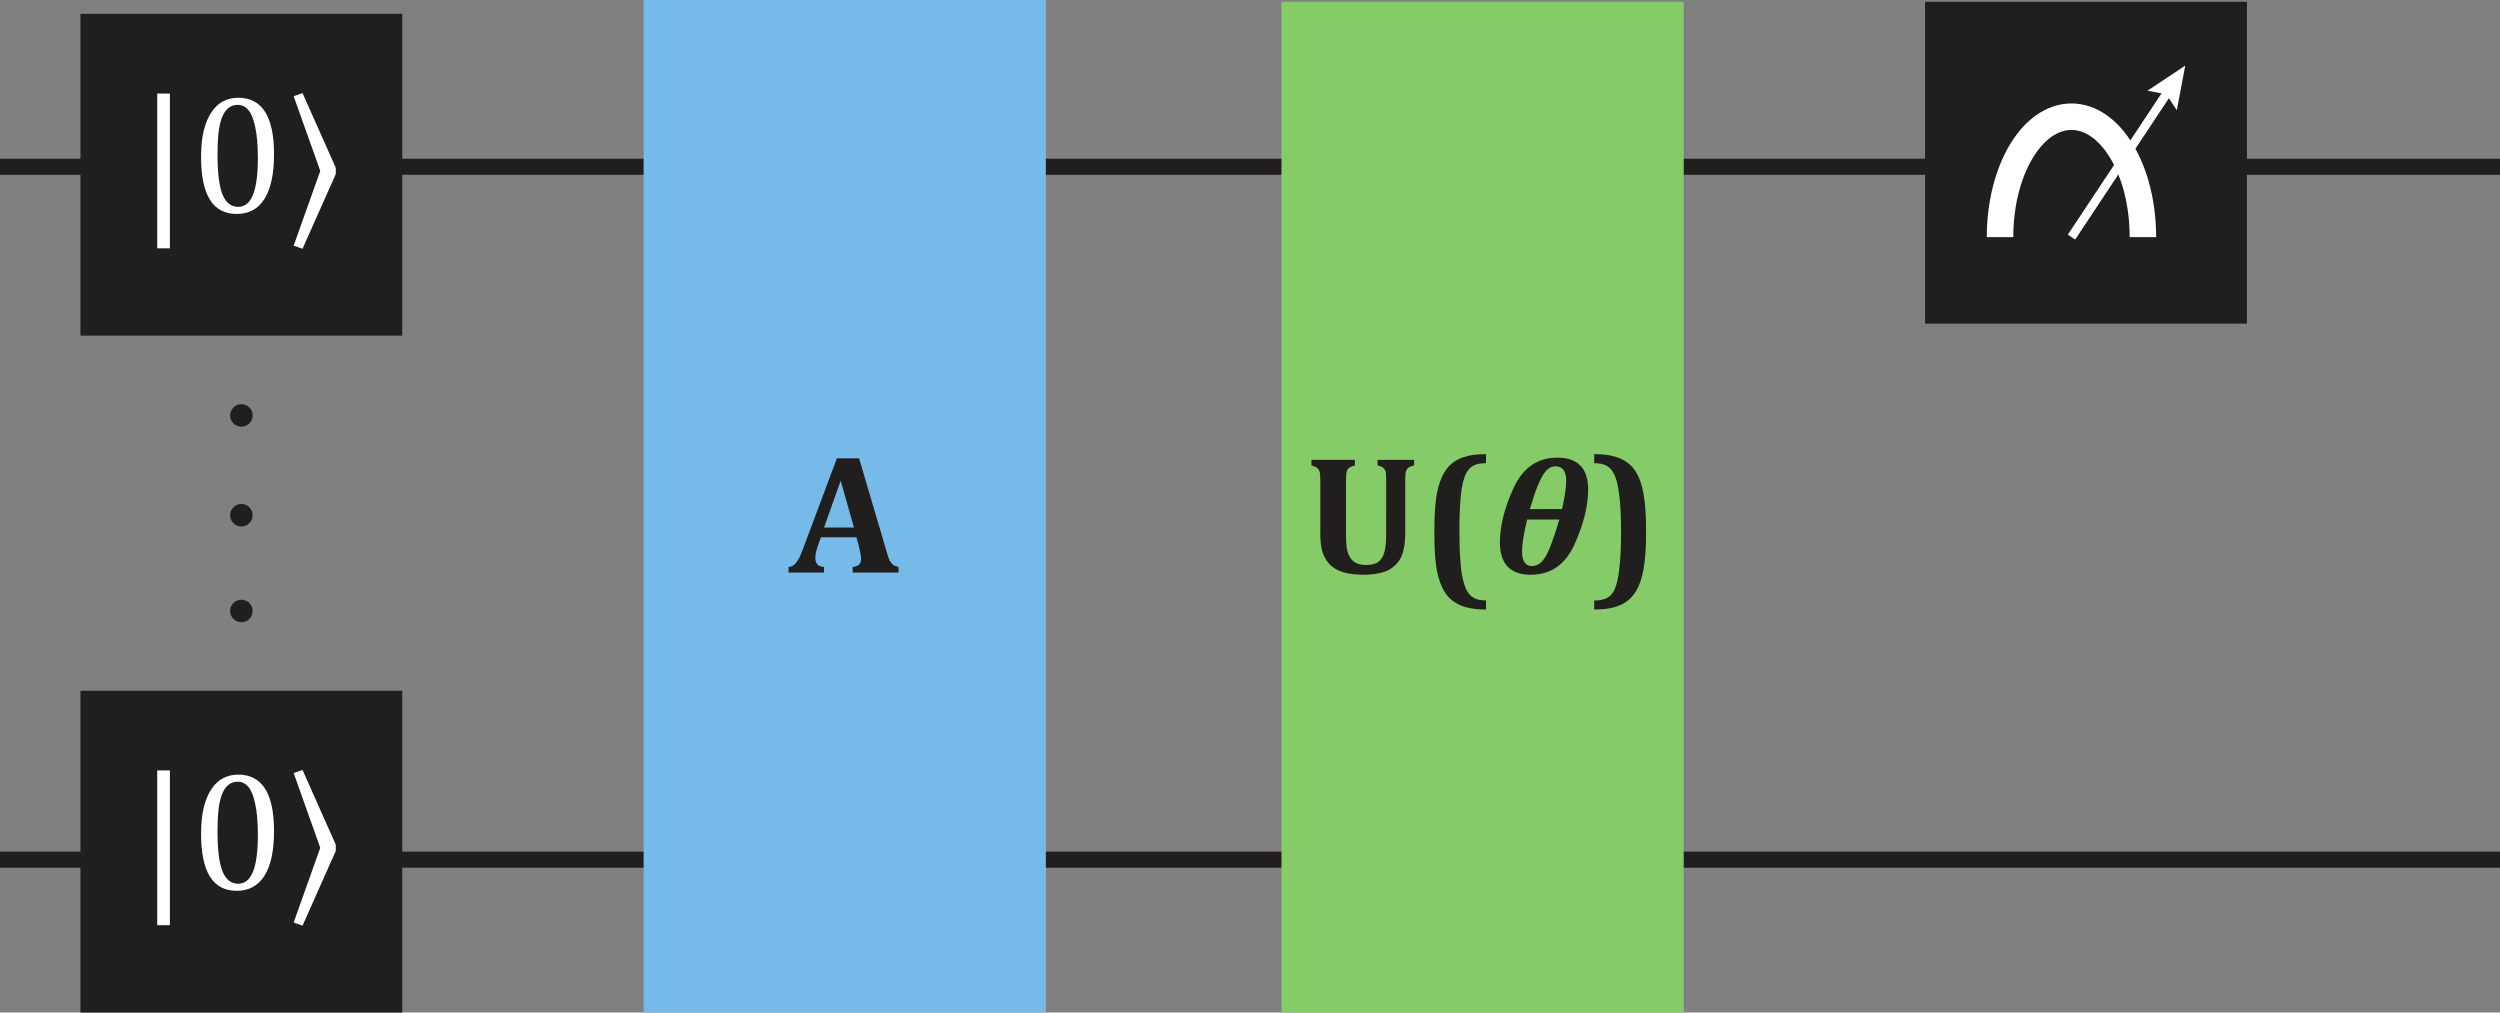 <?xml version="1.0" encoding="UTF-8"?>
<svg width="176.16pt" height="71.348pt" version="1.2" viewBox="0 0 176.16 71.348" xmlns="http://www.w3.org/2000/svg" xmlns:xlink="http://www.w3.org/1999/xlink">
 <rect x="0" y="0" width="176.16" height="71.348" fill="#808080" stroke="none"/>
 <defs>
  <symbol id="glyph0-1" overflow="visible">
   <path d="m4.734-2.484h-2.5l-0.203 0.562c-0.055 0.156-0.102 0.309-0.141 0.453-0.031 0.148-0.047 0.305-0.047 0.469 0 0.387 0.203 0.59 0.609 0.609v0.391h-2.5v-0.391c0.145-0.008 0.27-0.055 0.375-0.141 0.113-0.094 0.211-0.211 0.297-0.359 0.094-0.145 0.191-0.359 0.297-0.641l2.438-6.516h1.562l1.938 6.562c0.082 0.305 0.156 0.516 0.219 0.641 0.062 0.117 0.141 0.215 0.234 0.297 0.094 0.074 0.223 0.125 0.391 0.156v0.391h-3.234v-0.391c0.195-0.02 0.344-0.07 0.438-0.156 0.102-0.094 0.156-0.223 0.156-0.391 0-0.125-0.016-0.258-0.047-0.406-0.023-0.145-0.062-0.332-0.125-0.562zm-2.281-0.688h2.109l-0.938-3.297z"/>
  </symbol>
  <symbol id="glyph0-2" overflow="visible">
   <path d="m5.719-6.531c0-0.289-0.012-0.492-0.031-0.609-0.023-0.113-0.074-0.207-0.156-0.281-0.074-0.07-0.215-0.133-0.422-0.188v-0.391h2.578v0.391c-0.148 0.043-0.262 0.086-0.344 0.125-0.086 0.043-0.148 0.105-0.188 0.188-0.043 0.086-0.07 0.188-0.078 0.312-0.012 0.117-0.016 0.266-0.016 0.453v3.672c0 0.48-0.043 0.887-0.125 1.219-0.074 0.324-0.195 0.594-0.359 0.812-0.168 0.219-0.371 0.402-0.609 0.547-0.242 0.137-0.516 0.23-0.828 0.281-0.305 0.062-0.641 0.094-1.016 0.094-0.562 0-1.039-0.059-1.422-0.172-0.375-0.113-0.684-0.285-0.922-0.516-0.242-0.238-0.418-0.523-0.531-0.859-0.117-0.332-0.172-0.758-0.172-1.281v-3.781c0-0.188-0.008-0.344-0.016-0.469-0.012-0.125-0.039-0.223-0.078-0.297-0.043-0.082-0.105-0.145-0.188-0.188-0.086-0.051-0.199-0.098-0.344-0.141v-0.391h3.062v0.391c-0.156 0.043-0.277 0.09-0.359 0.141-0.074 0.043-0.133 0.102-0.172 0.172-0.031 0.074-0.059 0.168-0.078 0.281-0.012 0.117-0.016 0.281-0.016 0.5v3.859c0 0.312 0.016 0.594 0.047 0.844 0.039 0.25 0.113 0.469 0.219 0.656 0.102 0.18 0.25 0.32 0.438 0.422 0.188 0.094 0.422 0.141 0.703 0.141 0.406 0 0.703-0.078 0.891-0.234 0.195-0.164 0.332-0.391 0.406-0.672 0.082-0.289 0.125-0.723 0.125-1.297z"/>
  </symbol>
  <symbol id="glyph0-3" overflow="visible">
   <path d="m4.641 2.547c-0.73 0-1.328-0.102-1.797-0.297-0.469-0.199-0.836-0.5-1.094-0.906-0.262-0.406-0.453-0.934-0.578-1.578-0.117-0.656-0.172-1.547-0.172-2.672 0-1.133 0.055-2.031 0.172-2.688 0.125-0.656 0.316-1.188 0.578-1.594 0.258-0.414 0.625-0.723 1.094-0.922 0.477-0.195 1.078-0.297 1.797-0.297v0.641c-0.25 0-0.469 0.027-0.656 0.078-0.188 0.055-0.352 0.148-0.484 0.281-0.168 0.168-0.305 0.406-0.406 0.719-0.117 0.355-0.199 0.84-0.25 1.453-0.055 0.605-0.078 1.367-0.078 2.281 0 0.844 0.023 1.562 0.078 2.156 0.039 0.625 0.125 1.129 0.25 1.516 0.094 0.312 0.211 0.555 0.359 0.734 0.125 0.145 0.27 0.254 0.438 0.328 0.188 0.082 0.438 0.125 0.75 0.125z"/>
  </symbol>
  <symbol id="glyph0-4" overflow="visible">
   <path d="m0.25-8.406c0.727 0 1.328 0.102 1.797 0.297 0.469 0.188 0.832 0.484 1.094 0.891 0.27 0.398 0.461 0.922 0.578 1.578 0.125 0.656 0.188 1.555 0.188 2.688 0 1.137-0.062 2.031-0.188 2.688-0.117 0.656-0.309 1.188-0.578 1.594-0.262 0.414-0.625 0.723-1.094 0.922-0.469 0.195-1.07 0.297-1.797 0.297v-0.641c0.25 0 0.469-0.027 0.656-0.078 0.188-0.055 0.352-0.148 0.5-0.281 0.164-0.168 0.297-0.406 0.391-0.719 0.113-0.355 0.195-0.832 0.25-1.438 0.062-0.613 0.094-1.379 0.094-2.297 0-0.844-0.027-1.562-0.078-2.156-0.055-0.625-0.137-1.129-0.25-1.516-0.094-0.312-0.215-0.555-0.359-0.734-0.125-0.145-0.273-0.254-0.438-0.328-0.199-0.082-0.453-0.125-0.766-0.125z"/>
  </symbol>
  <symbol id="glyph1-1" overflow="visible">
   <path d="m0.719-2.203c0-1.133 0.32-2.41 0.969-3.828 0.656-1.414 1.68-2.125 3.078-2.125 1.445 0 2.172 0.75 2.172 2.25 0 1.156-0.324 2.449-0.969 3.875-0.648 1.418-1.672 2.125-3.078 2.125-1.449 0-2.172-0.766-2.172-2.297zm4.375-2.328c0.195-0.852 0.297-1.516 0.297-1.984 0-0.688-0.25-1.031-0.75-1.031-0.367 0-0.68 0.234-0.938 0.703-0.262 0.469-0.508 1.094-0.734 1.875-0.043 0.137-0.09 0.281-0.141 0.438zm-0.188 0.734h-2.266c-0.242 0.98-0.359 1.727-0.359 2.234 0 0.699 0.234 1.047 0.703 1.047 0.344 0 0.645-0.195 0.906-0.594 0.27-0.406 0.609-1.301 1.016-2.688z"/>
  </symbol>
  <symbol id="glyph5-1" overflow="visible">
   <path d="m2.344 2.516h-0.891v-10.906h0.891z"/>
  </symbol>
  <symbol id="glyph5-2" overflow="visible">
   <path d="m3.266 0.094c-0.844 0-1.477-0.332-1.891-1-0.418-0.664-0.625-1.672-0.625-3.016 0-0.719 0.062-1.336 0.188-1.859 0.133-0.531 0.316-0.961 0.547-1.297 0.227-0.344 0.5-0.598 0.812-0.766 0.32-0.164 0.676-0.25 1.062-0.25 0.852 0 1.488 0.336 1.906 1 0.414 0.656 0.625 1.652 0.625 2.984 0 1.387-0.227 2.434-0.672 3.141-0.449 0.711-1.102 1.062-1.953 1.062zm-1.359-4.203c0 1.281 0.113 2.219 0.344 2.812 0.238 0.594 0.609 0.891 1.109 0.891 0.469 0 0.816-0.281 1.047-0.844 0.227-0.562 0.344-1.426 0.344-2.594 0-0.906-0.062-1.633-0.188-2.188-0.117-0.562-0.277-0.961-0.484-1.203-0.211-0.238-0.461-0.359-0.75-0.359-0.273 0-0.5 0.086-0.688 0.25-0.18 0.156-0.324 0.387-0.438 0.688-0.105 0.293-0.184 0.656-0.234 1.094-0.043 0.43-0.062 0.914-0.062 1.453z"/>
  </symbol>
  <symbol id="glyph5-3" overflow="visible">
   <path d="m1.25-8.422 2.344 5.266v0.438l-2.344 5.266-0.625-0.219 1.875-5.266-1.875-5.266z"/>
  </symbol>
 </defs>
 <g transform="translate(-37.793 -5.668)">
  <path d="m37.793 17.418h176.16" fill="none" stroke="#211e1e" stroke-width="1.134"/>
  <path d="m37.793 66.246h176.16" fill="none" stroke="#211e1e" stroke-width="1.134"/>
  <path d="m173.44 28.473h22.68v-22.68h-22.68z" fill="#211e1e"/>
  <path d="m188.79 22.375c0-4.691-2.25-8.484-5.035-8.484-2.781 0-5.031 3.793-5.031 8.484" fill="none" stroke="#fff" stroke-miterlimit="10" stroke-width="1.866"/>
  <path d="m183.76 22.375 6.906-10.414" fill="none" stroke="#fff" stroke-miterlimit="10" stroke-width=".622"/>
  <g>
   <path d="m191.18 13.434-0.742-1.125-1.328-0.25 2.664-1.766z" fill="#fff"/>
   <path d="m83.145 77.016h28.344v-71.348h-28.344z" fill="#75bae8"/>
   <g fill="#211e1e">
    <use x="93.405" y="46.01" xlink:href="#glyph0-1"/>
   </g>
   <path d="m128.09 77.016h28.344v-71.223h-28.344z" fill="#85cc68"/>
  </g>
  <g fill="#211e1e">
   <use x="129.75" y="46.072" xlink:href="#glyph0-2"/>
   <use x="137.862" y="46.072" xlink:href="#glyph0-3"/>
   <use x="142.763" y="46.072" xlink:href="#glyph1-1"/>
   <use x="149.877" y="46.072" xlink:href="#glyph0-4"/>
   <g>
    <path d="m55.594 48.719c0-0.438-0.352-0.793-0.789-0.793s-0.797 0.355-0.797 0.793 0.359 0.793 0.797 0.793 0.789-0.355 0.789-0.793"/>
    <path d="m55.594 41.973c0-0.438-0.352-0.793-0.789-0.793s-0.797 0.355-0.797 0.793 0.359 0.793 0.797 0.793 0.789-0.355 0.789-0.793"/>
    <path d="m55.594 34.941c0-0.438-0.352-0.793-0.789-0.793s-0.797 0.355-0.797 0.793 0.359 0.793 0.797 0.793 0.789-0.355 0.789-0.793"/>
    <path d="m43.461 29.32h22.676v-22.676h-22.676z"/>
   </g>
  </g>
  <g>
   <g fill="#fff">
    <use x="47.42" y="20.65" xlink:href="#glyph5-1"/>
    <use x="51.212" y="20.65" xlink:href="#glyph5-2"/>
    <use x="57.86" y="20.65" xlink:href="#glyph5-3"/>
   </g>
   <path d="m43.461 77.016h22.676v-22.676h-22.676z" fill="#211e1e"/>
   <g fill="#fff">
    <use x="47.42" y="68.344" xlink:href="#glyph5-1"/>
    <use x="51.212" y="68.344" xlink:href="#glyph5-2"/>
    <use x="57.86" y="68.344" xlink:href="#glyph5-3"/>
   </g>
  </g>
 </g>
</svg>
